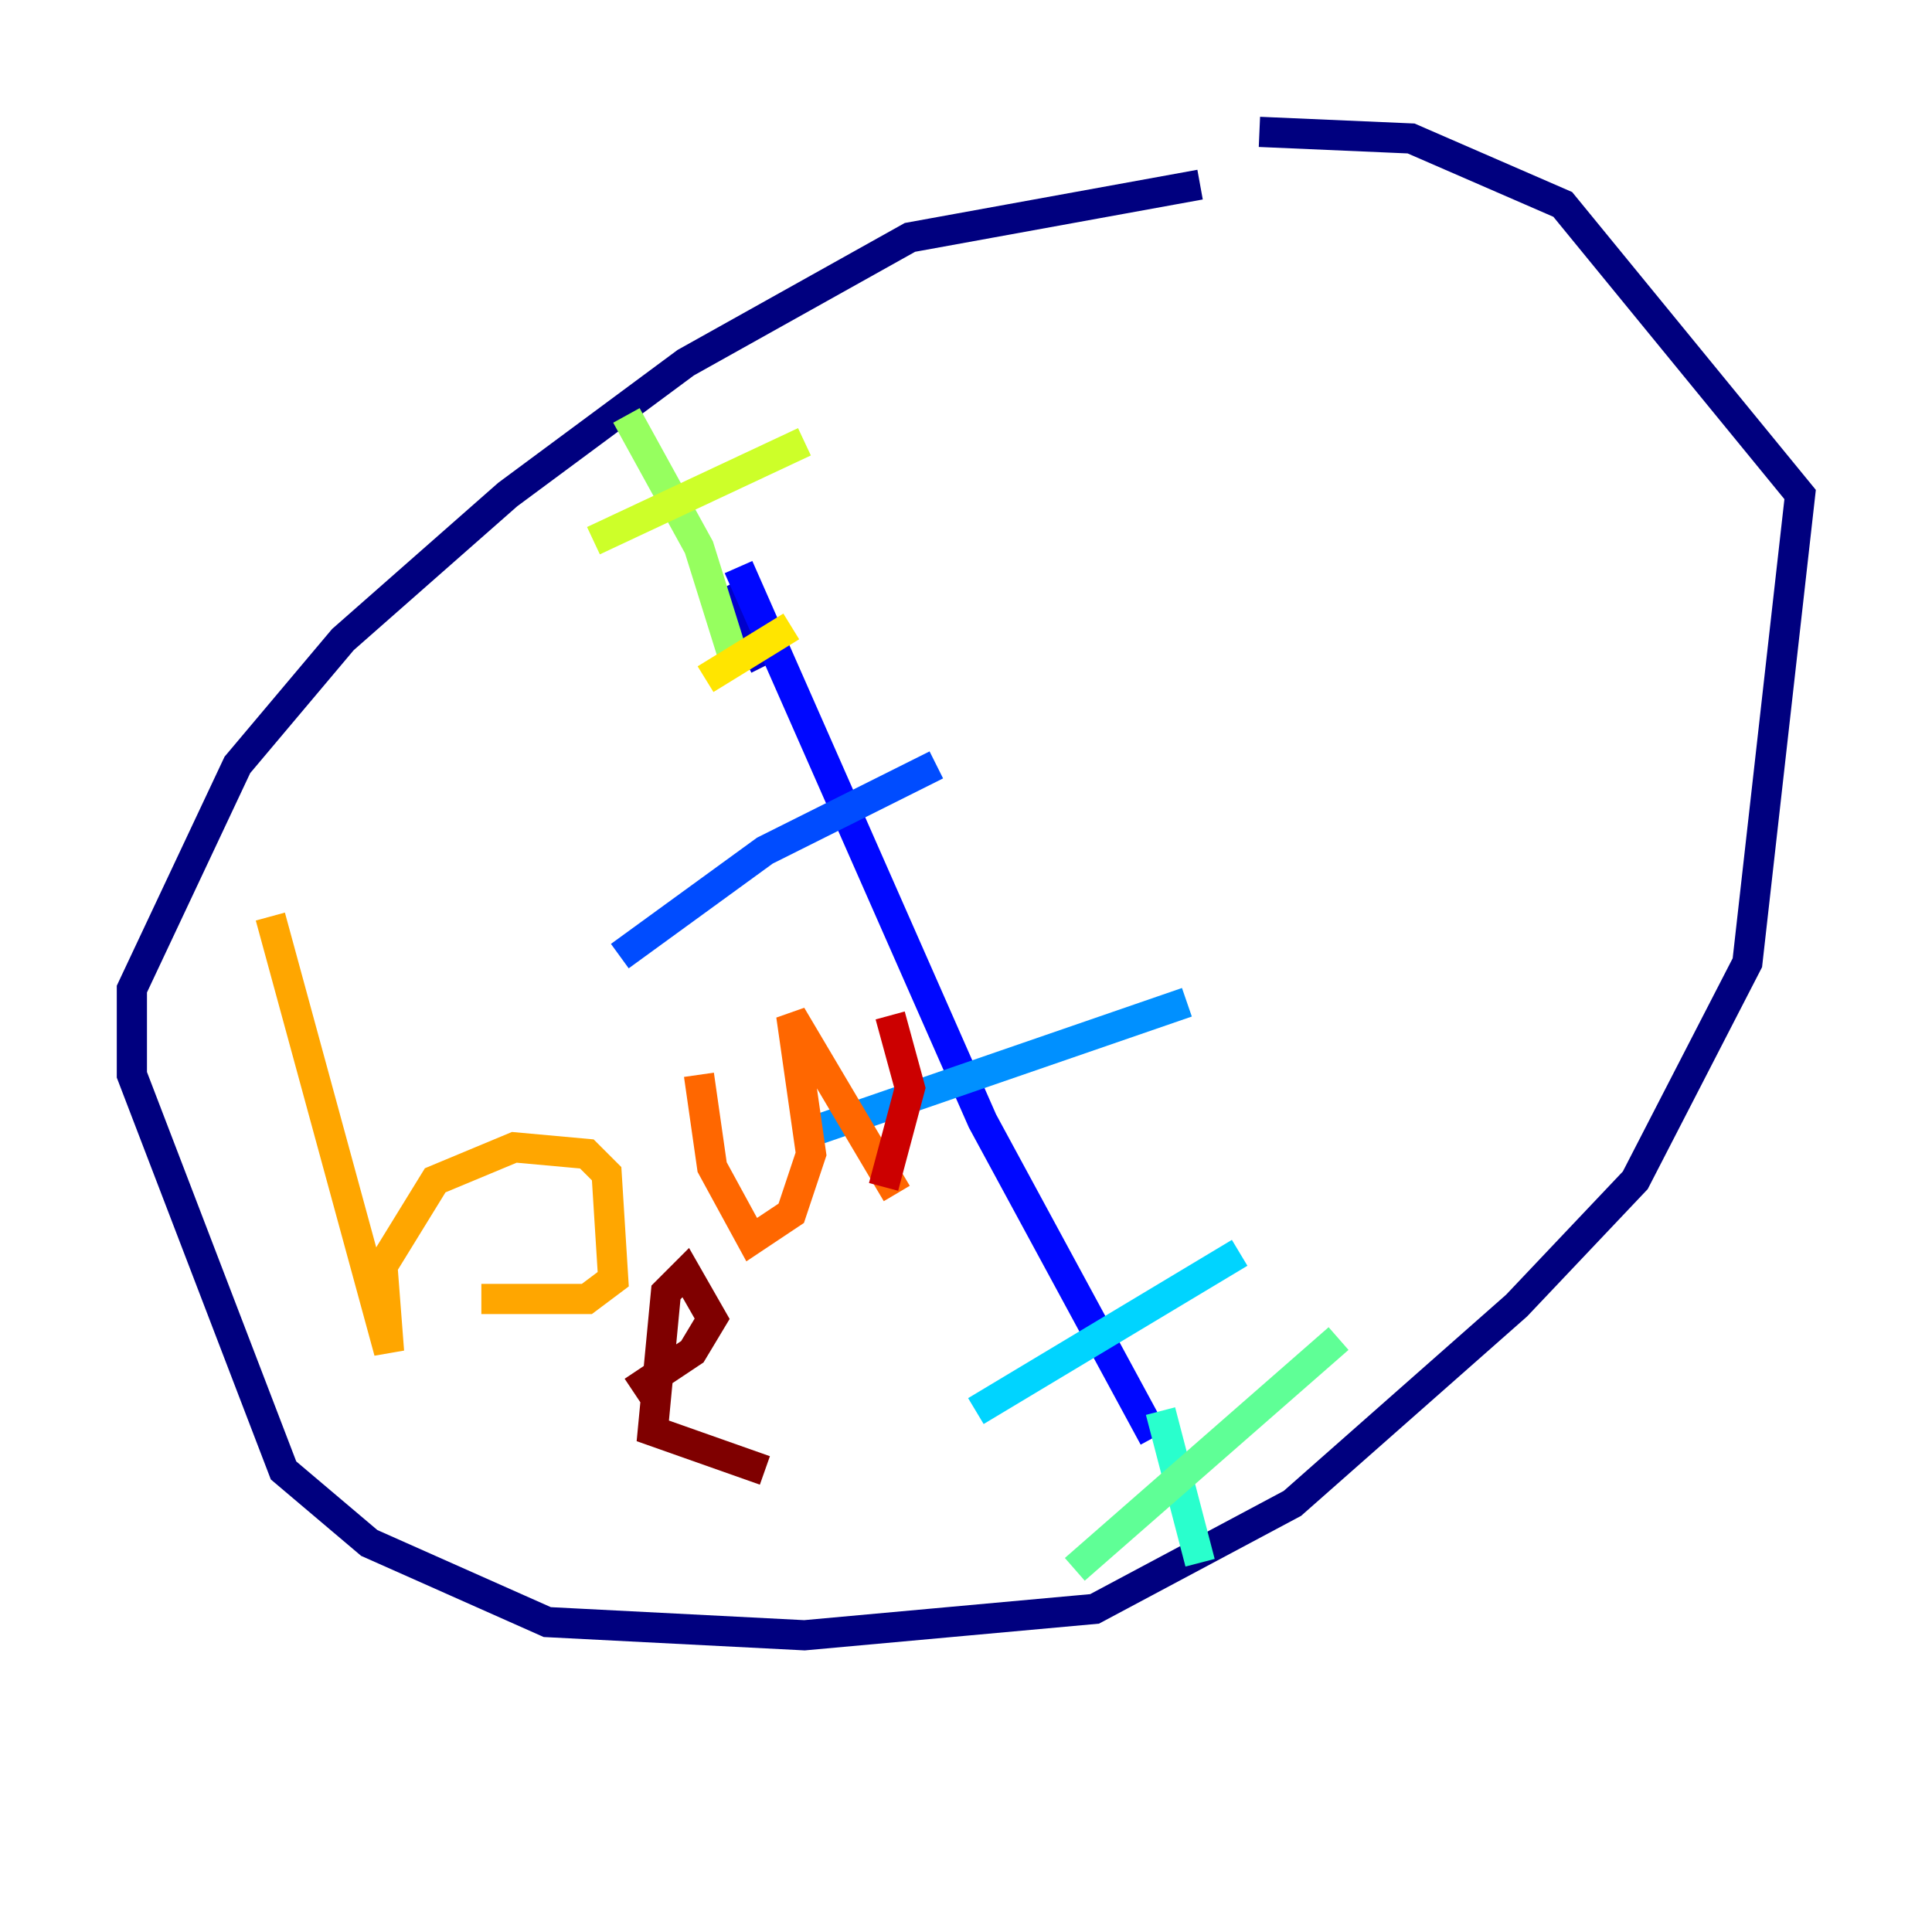 <?xml version="1.0" encoding="utf-8" ?>
<svg baseProfile="tiny" height="128" version="1.2" viewBox="0,0,128,128" width="128" xmlns="http://www.w3.org/2000/svg" xmlns:ev="http://www.w3.org/2001/xml-events" xmlns:xlink="http://www.w3.org/1999/xlink"><defs /><polyline fill="none" points="79.508,12.232 60.287,15.727 45.433,24.027 33.638,32.764 22.717,42.375 15.727,50.676 8.737,65.529 8.737,71.208 18.785,97.42 24.464,102.225 36.259,107.468 53.297,108.341 72.519,106.594 85.625,99.604 100.478,86.498 108.341,78.198 115.768,63.782 119.263,32.764 103.536,13.543 93.488,9.174 83.44,8.737" stroke="#00007f" stroke-width="2" /><polyline fill="none" points="48.055,38.88 50.676,44.123" stroke="#0000cc" stroke-width="2" /><polyline fill="none" points="48.928,37.57 65.092,74.266 76.451,95.236" stroke="#0008ff" stroke-width="2" /><polyline fill="none" points="41.065,63.345 50.676,56.355 62.034,50.676" stroke="#004cff" stroke-width="2" /><polyline fill="none" points="53.297,75.14 78.635,66.403" stroke="#0090ff" stroke-width="2" /><polyline fill="none" points="64.655,93.488 82.13,83.003" stroke="#00d4ff" stroke-width="2" /><polyline fill="none" points="76.887,93.488 79.508,103.536" stroke="#29ffcd" stroke-width="2" /><polyline fill="none" points="71.208,103.973 88.683,88.683" stroke="#5fff96" stroke-width="2" /><polyline fill="none" points="48.492,43.249 46.307,36.259 41.502,27.522" stroke="#96ff5f" stroke-width="2" /><polyline fill="none" points="39.317,35.822 53.297,29.27" stroke="#cdff29" stroke-width="2" /><polyline fill="none" points="46.744,44.997 52.423,41.502" stroke="#ffe500" stroke-width="2" /><polyline fill="none" points="17.911,60.724 25.775,89.556 25.338,83.877 28.833,78.198 34.075,76.014 38.88,76.451 40.191,77.761 40.628,84.751 38.88,86.061 31.891,86.061" stroke="#ffa600" stroke-width="2" /><polyline fill="none" points="46.307,71.208 47.181,77.324 49.802,82.13 52.423,80.382 53.734,76.451 52.423,67.276 59.413,79.072" stroke="#ff6700" stroke-width="2" /><polyline fill="none" points="54.171,58.976 54.171,58.976" stroke="#ff2800" stroke-width="2" /><polyline fill="none" points="58.976,67.276 60.287,72.082 58.539,78.635" stroke="#cc0000" stroke-width="2" /><polyline fill="none" points="41.939,92.177 45.87,89.556 47.181,87.372 45.433,84.314 44.123,85.625 43.249,94.799 50.676,97.42" stroke="#7f0000" stroke-width="2" /></svg>